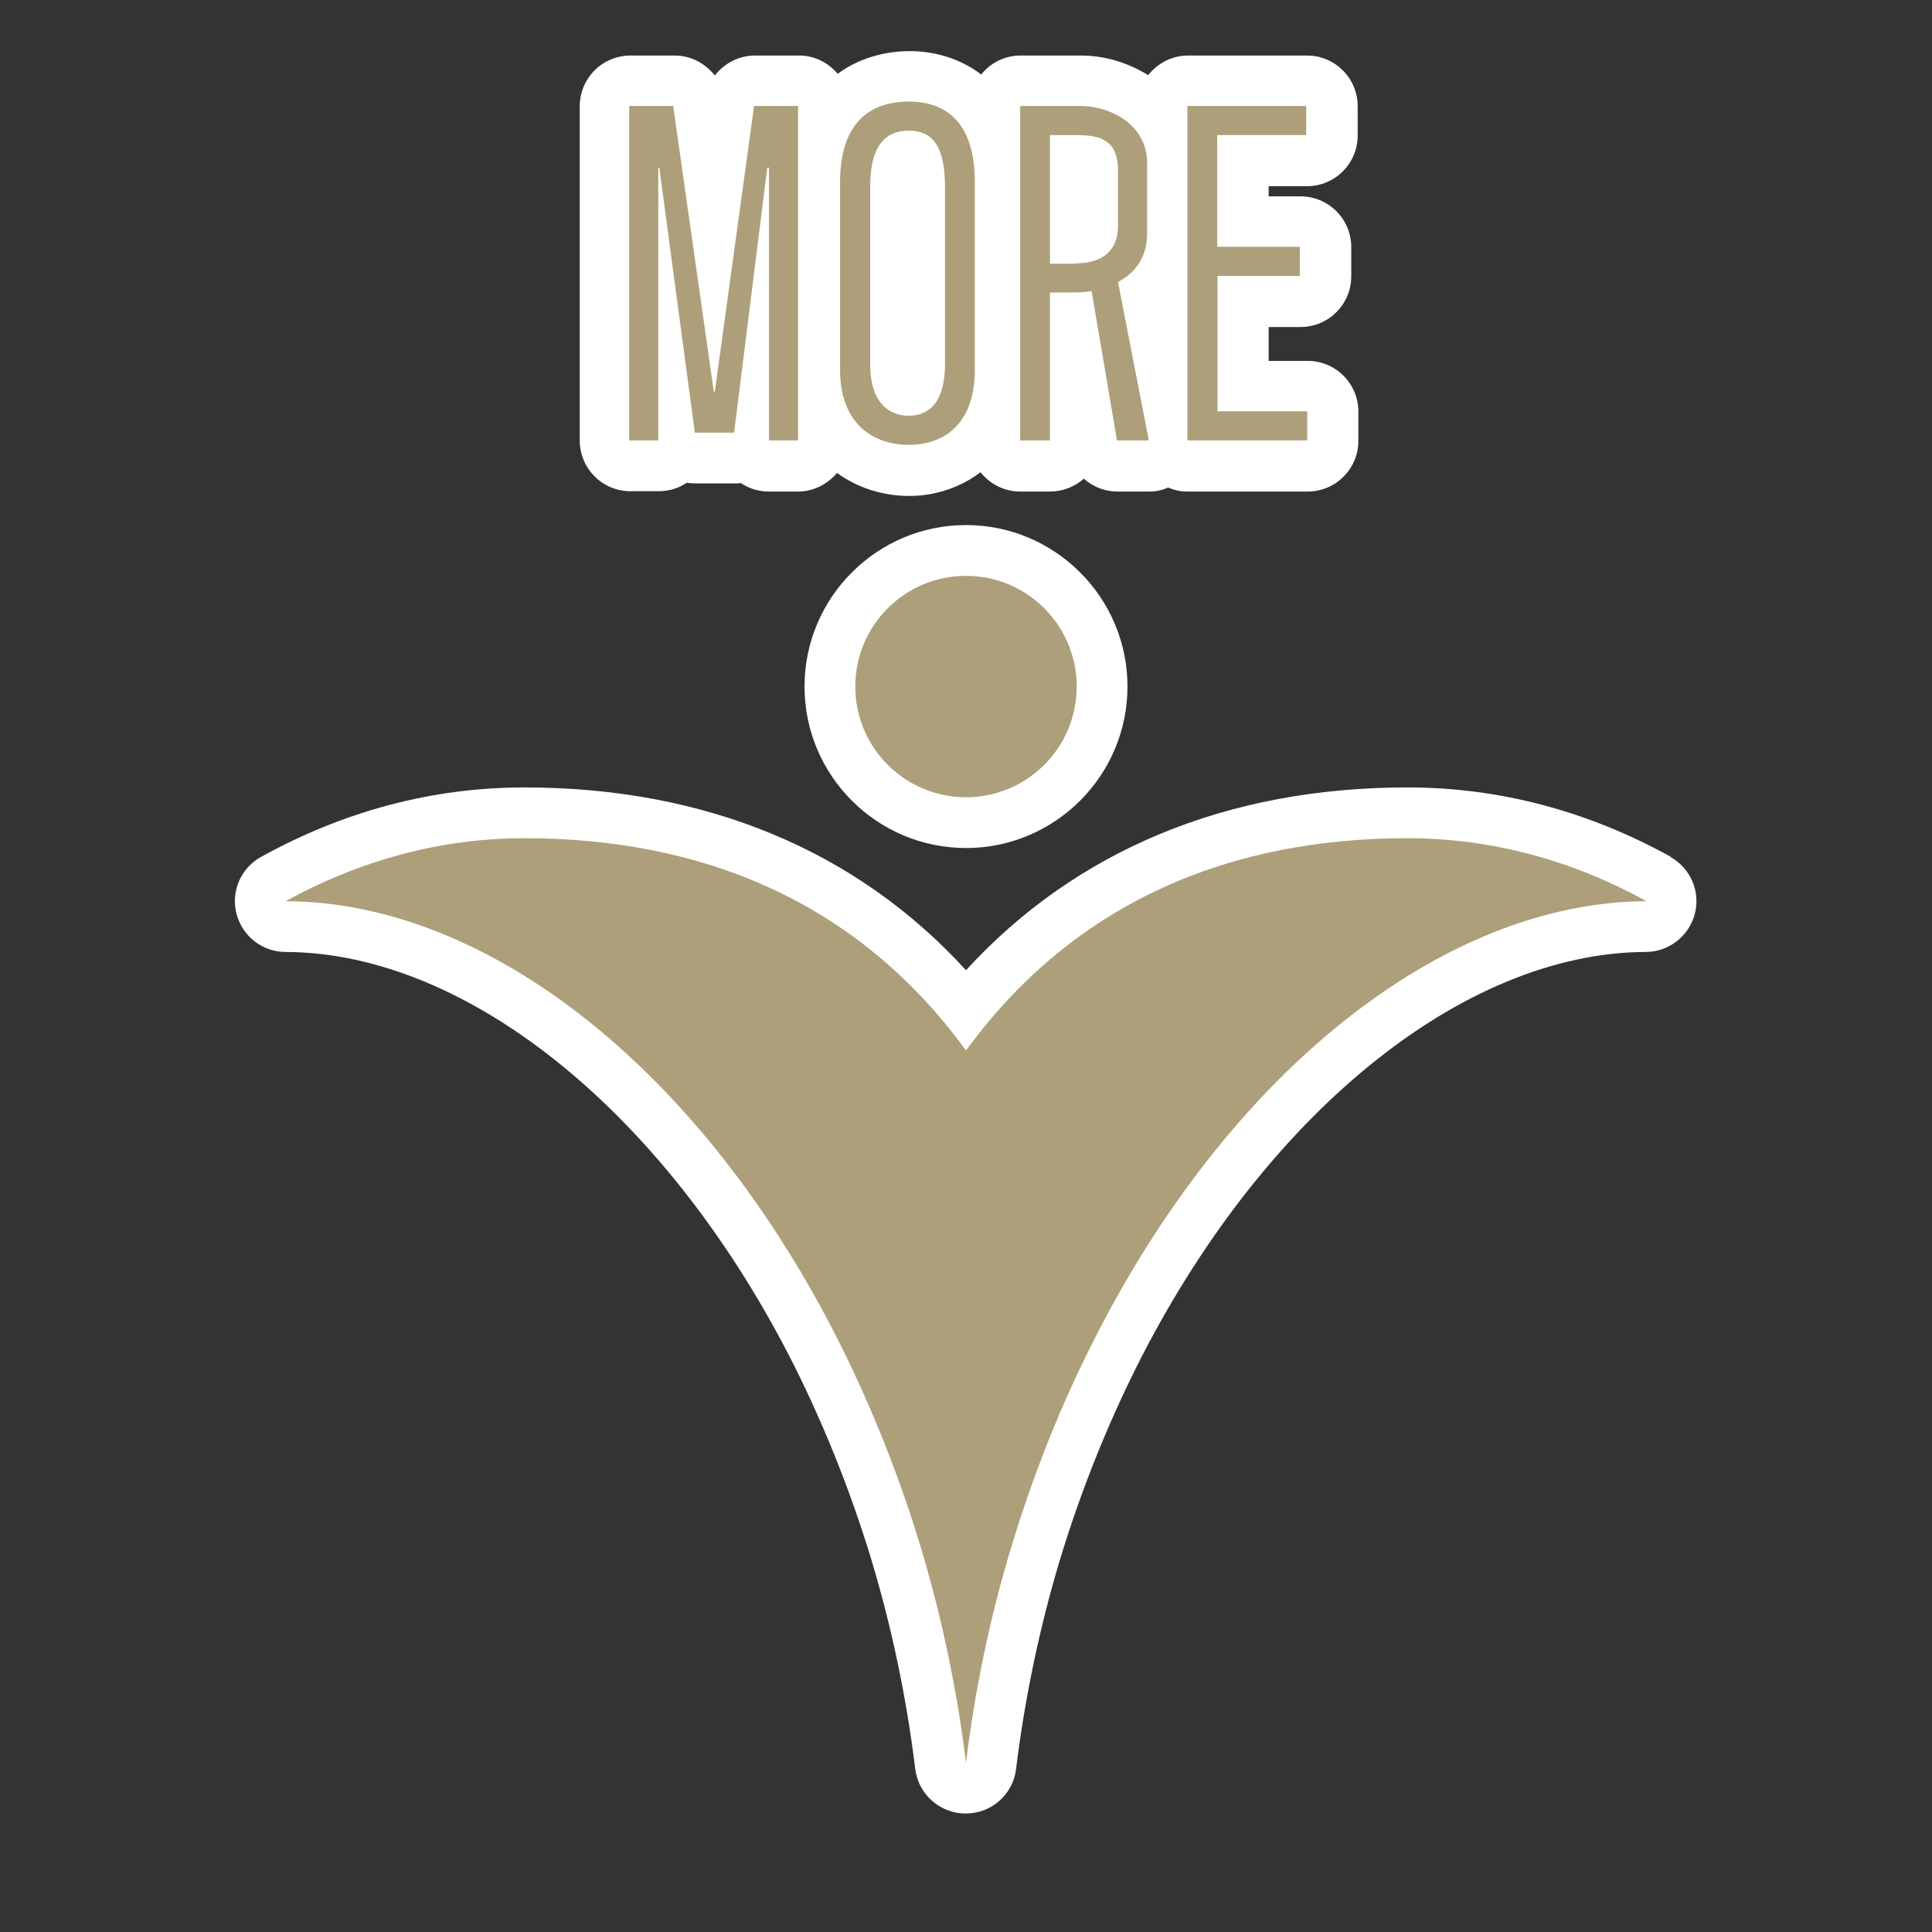 <?xml version="1.0" encoding="utf-8"?>
<!-- Generator: Adobe Illustrator 16.0.0, SVG Export Plug-In . SVG Version: 6.00 Build 0)  -->
<!DOCTYPE svg PUBLIC "-//W3C//DTD SVG 1.1//EN" "http://www.w3.org/Graphics/SVG/1.1/DTD/svg11.dtd">
<svg version="1.1" id="圖層_1" xmlns="http://www.w3.org/2000/svg" xmlns:xlink="http://www.w3.org/1999/xlink" x="0px" y="0px"
	 width="2551.18px" height="2551.18px" viewBox="0 0 2551.18 2551.18" enable-background="new 0 0 2551.18 2551.18"
	 xml:space="preserve">
<rect x="0" y="0" width="2551.18" height="2551.18" fill="#333333" stroke="none"/>
<g id="_圖層_3_拷貝">
	<g>
		<path fill="#FFFFFF" d="M1275.59,693.338c-117.568,0-213.232,95.664-213.232,213.231c0,117.568,95.664,213.231,213.232,213.231
			c117.567,0,213.231-95.663,213.231-213.231C1488.822,789.002,1393.157,693.338,1275.59,693.338z M1275.59,985.246
			c-43.362,0-79.124-35.315-79.124-79.124s35.315-79.123,79.124-79.123s79.123,35.314,79.123,79.123
			S1319.399,985.246,1275.59,985.246z"/>
		<path fill="#FFFFFF" d="M2206.299,1131.424c-109.969-60.796-227.09-91.641-347.787-91.641
			c-238.265,0-438.086,83.147-582.922,241.395c-144.39-158.247-344.211-241.395-582.923-241.395
			c-120.697,0-237.818,30.845-347.786,91.641c-26.822,14.752-40.232,45.597-32.634,75.101c7.6,29.504,33.975,50.514,64.819,50.514
			c242.735,0.895,506.928,216.808,673.222,549.396c39.785,80.018,73.759,165.399,100.581,253.911
			c26.375,87.617,46.044,180.151,57.666,275.368c4.023,33.527,32.633,59.008,66.607,59.008c33.974,0,62.584-25.034,66.606-59.008
			c11.623-94.77,31.292-187.304,57.667-275.368c26.821-88.512,60.795-173.894,100.58-253.911
			c166.295-332.588,430.487-548.501,673.223-549.396c30.397,0,57.219-21.01,64.818-50.514s-5.811-60.349-32.633-75.101H2206.299z
			 M1381.088,1746.532c-41.574,82.7-76.889,171.211-105.052,262.404c-28.162-91.193-63.478-179.258-105.051-262.404
			c-138.132-275.815-334.376-476.978-544.031-568.618c21.904-2.682,44.256-4.022,66.606-4.022
			c228.431,0,406.348,84.935,528.386,253.017c25.033,34.868,83.146,34.868,108.181,0
			c122.484-167.635,299.954-253.017,528.385-253.017c22.352,0,44.703,1.341,66.607,4.022
			C1715.017,1269.555,1518.772,1470.27,1381.088,1746.532z"/>
		<path fill="#FFFFFF" d="M831.245,648.636h38.444c13.857,0,26.821-4.023,37.104-11.176c3.576,0.447,7.152,0.894,10.729,0.894
			h51.854c3.13,0,6.259,0,8.94-0.446c10.729,7.152,23.246,11.175,37.104,11.175h38.444c20.563,0,38.892-9.834,51.408-24.586
			c27.716,20.116,61.242,30.397,95.217,30.397c33.974,0,67.054-10.729,94.322-31.292c12.069,15.199,30.845,25.48,52.302,25.48
			h39.339c16.987,0,32.633-6.258,44.702-16.986c12.07,10.729,27.716,16.986,44.256,16.986h42.021c8.94,0,17.435-1.788,25.033-5.364
			c8.047,3.576,16.54,5.364,25.928,5.364h158.247c37.104,0,67.055-29.95,67.055-67.054v-38.444
			c0-37.103-29.951-67.054-67.055-67.054h-51.408v-44.703h42.021c37.103,0,67.054-29.95,67.054-67.054v-38.444
			c0-37.103-29.951-67.054-67.054-67.054h-42.021v-13.411h50.515c37.103,0,67.054-29.95,67.054-67.054v-38.444
			c0-37.103-29.951-67.054-67.054-67.054h-156.906c-21.458,0-40.232,10.281-52.749,25.927
			c-26.375-16.54-57.667-25.927-88.512-25.927h-80.018c-21.01,0-39.785,9.834-51.855,25.033
			c-27.715-21.01-61.242-30.845-94.322-30.845s-67.501,9.388-95.217,29.951c-12.517-14.751-30.397-24.139-50.961-24.139h-58.113
			c-21.457,0-40.68,10.281-53.196,26.375c-12.517-16.093-31.738-26.375-53.196-26.375h-58.113
			c-37.103,0-67.054,29.951-67.054,67.054v441.215c0,37.104,29.951,67.055,67.054,67.055H831.245z"/>
	</g>
</g>
<g id="_圖層_3_拷貝_2">
	<g>
		<circle fill="#AD9F79" cx="1275.59" cy="906.569" r="146.178"/>
		<path fill="#AD9F79" d="M1858.512,1106.837c-230.219,0-437.191,80.912-582.922,280.286
			c-145.284-199.374-352.258-280.286-582.923-280.286c-112.204,0-218.596,29.951-315.601,83.147
			c270.898,0.894,554.313,228.431,733.123,586.499c40.68,81.806,76.441,170.316,105.051,264.64
			c29.058,96.11,48.727,192.221,60.35,286.544c11.622-94.323,30.845-189.986,60.348-286.544
			c28.61-94.323,63.926-182.834,105.052-264.64c178.811-357.621,462.226-585.158,733.123-586.499
			C2077.555,1136.788,1970.716,1106.838,1858.512,1106.837L1858.512,1106.837z"/>
	</g>
	<g>
		<path fill="#AD9F79" d="M1015.42,221.278h-2.235L969.376,571.3h-51.854l-46.938-350.021h-1.342v360.303h-38.444V139.919h58.114
			l53.643,377.291h1.342l51.854-377.291h58.113v441.662h-38.444V221.278L1015.42,221.278z"/>
		<path fill="#AD9F79" d="M1200.042,134.108c45.149,0,87.17,23.246,87.17,106.392v247.653c0,73.312-42.021,99.239-87.17,99.239
			s-90.747-25.928-90.747-99.239V240.5C1109.295,157.354,1153.551,134.108,1200.042,134.108z M1200.042,548.948
			c24.587,0,47.832-15.199,47.832-68.395V246.312c0-59.455-21.011-73.759-47.832-73.759s-50.961,14.752-50.961,73.759v234.242
			C1149.081,534.196,1175.903,548.948,1200.042,548.948z"/>
		<path fill="#AD9F79" d="M1516.984,581.581h-42.021l-33.527-197.138c-8.046,1.341-16.986,1.788-25.48,1.788h-29.503v195.35h-39.339
			V139.919h80.018c37.104,0,87.617,23.245,87.617,75.547v92.981c0,30.398-15.198,51.855-38.443,63.925L1516.984,581.581z
			 M1419.531,347.787c26.822,0,56.773-8.94,56.773-50.514v-71.971c0-42.021-25.034-46.938-56.773-46.938h-33.079v169.87h33.079
			V347.787z"/>
		<path fill="#AD9F79" d="M1716.805,364.327h-109.074v178.81h118.462v38.444h-158.248V139.919h156.906v38.444h-117.567v147.519
			h109.074v38.444H1716.805z"/>
	</g>
</g>
</svg>
